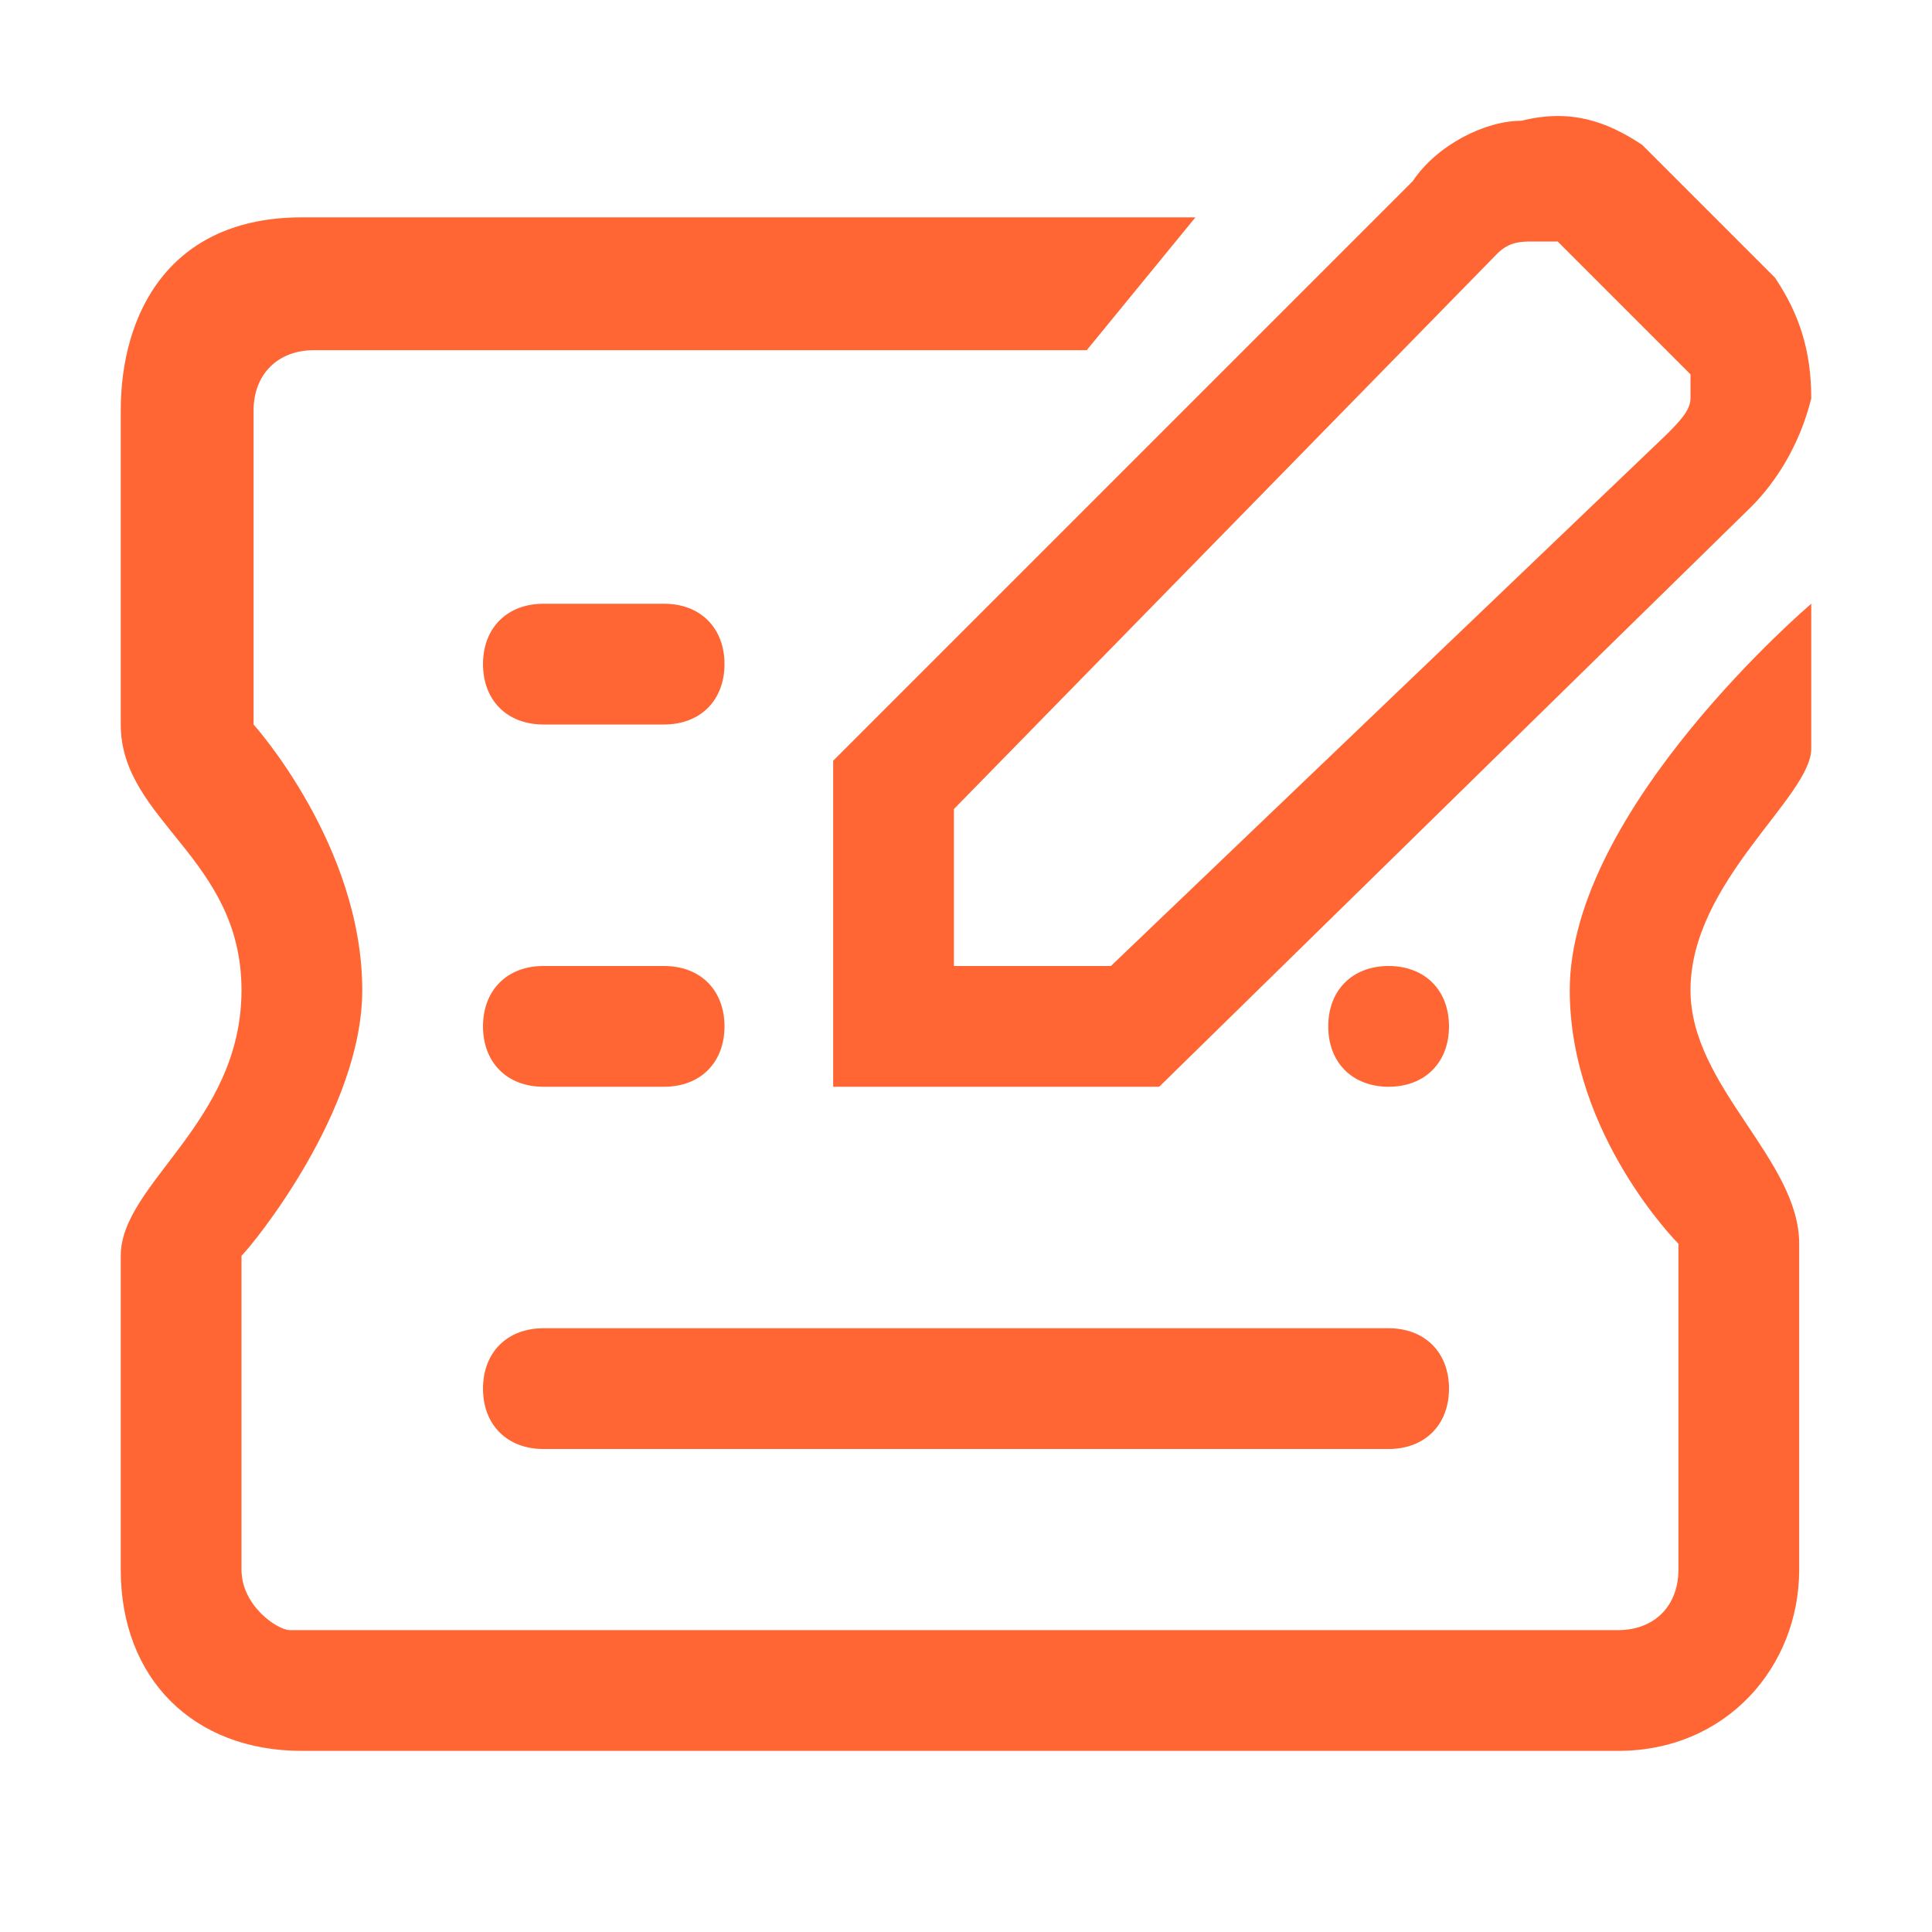 <?xml version="1.0" standalone="no"?><!DOCTYPE svg PUBLIC "-//W3C//DTD SVG 1.1//EN" "http://www.w3.org/Graphics/SVG/1.1/DTD/svg11.dtd"><svg t="1501580313820" class="icon" style="" viewBox="0 0 1024 1024" version="1.1" xmlns="http://www.w3.org/2000/svg" p-id="2889" xmlns:xlink="http://www.w3.org/1999/xlink" width="200" height="200"><defs><style type="text/css"></style></defs><path d="M960 396.8V320s-128 108.8-128 204.8c0 76.8 57.6 134.4 57.6 134.4V832c0 19.2-12.8 32-32 32h-704c-6.4 0-25.6-12.8-25.6-32v-166.4c6.4-6.4 64-76.8 64-140.8C192 448 134.4 384 134.4 384V217.6c0-19.2 12.8-32 32-32H576l57.6-70.4H160C89.6 115.2 64 166.4 64 217.6V384c0 51.2 64 70.4 64 140.8s-64 102.4-64 140.8V832c0 57.6 38.4 96 96 96h697.6c57.6 0 96-44.8 96-96v-172.8c0-44.8-57.6-83.2-57.6-134.4 0-57.6 64-102.4 64-128z" fill="#FF6633" p-id="2890"></path><path d="M288 768h448c19.2 0 32-12.8 32-32s-12.8-32-32-32h-448c-19.2 0-32 12.8-32 32s12.8 32 32 32zM704 544c0 19.2 12.8 32 32 32s32-12.8 32-32-12.8-32-32-32-32 12.8-32 32zM288 384h64c19.2 0 32-12.8 32-32S371.2 320 352 320h-64c-19.2 0-32 12.8-32 32s12.8 32 32 32z m0 192h64c19.2 0 32-12.8 32-32S371.2 512 352 512h-64c-19.2 0-32 12.8-32 32s12.8 32 32 32z m153.6 0h172.8l313.6-307.2c12.8-12.8 25.6-32 32-57.6 0-25.6-6.4-44.8-19.2-64l-70.4-70.4c-19.2-12.8-38.4-19.2-64-12.8-19.2 0-44.8 12.8-57.6 32L441.6 403.2V576z m64-147.2l288-294.4c6.4-6.4 12.8-6.4 19.2-6.4h12.8L896 198.4v12.8c0 6.4-6.4 12.8-12.8 19.2L588.8 512H505.6V428.8z" fill="#FF6633" p-id="2891"></path></svg>